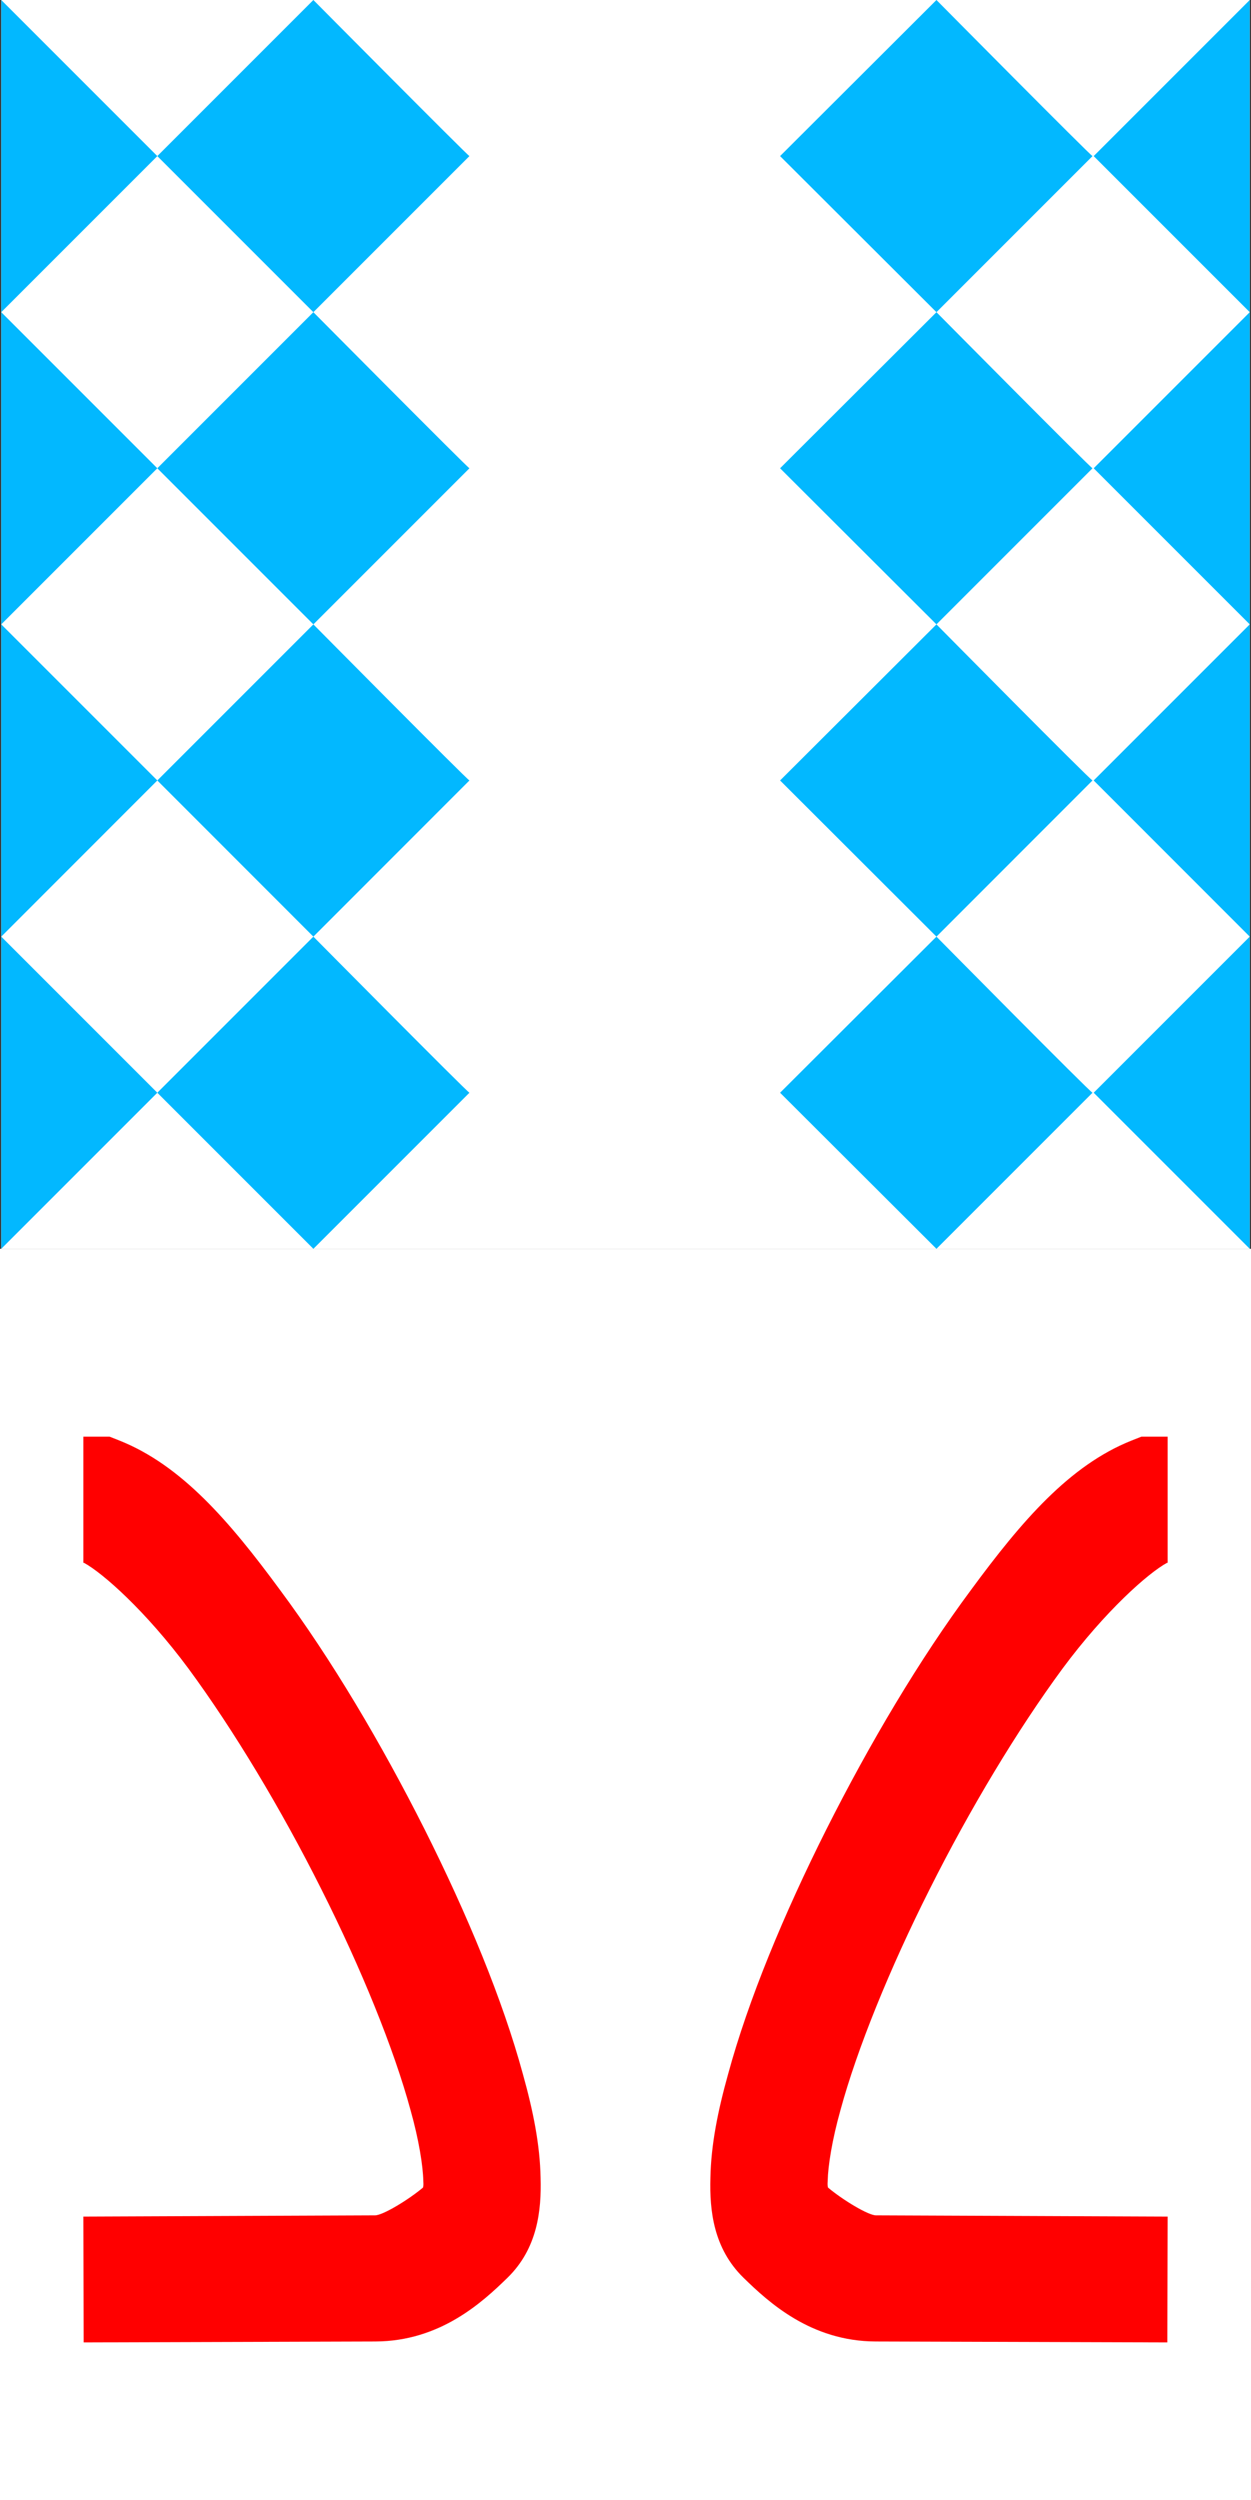 <?xml version="1.0" encoding="UTF-8"?>
<svg xmlns="http://www.w3.org/2000/svg" xmlns:xlink="http://www.w3.org/1999/xlink" width="16" height="31.969" viewBox="0 0 16 31.969">
<rect x="0" y="0" width="16" height="31.969" fill="#333333" stroke="none"/>
<path fill-rule="nonzero" fill="rgb(100%, 100%, 100%)" fill-opacity="1" d="M 0.016 0 L 15.984 0 L 15.984 15.969 L 0.016 15.969 Z M 0.016 0 "/>
<path fill-rule="nonzero" fill="rgb(0.784%, 72.157%, 100%)" fill-opacity="1" d="M 0.016 11.977 L 2.012 13.973 L 0.016 15.969 Z M 0.016 11.977 "/>
<path fill-rule="nonzero" fill="rgb(0.784%, 72.157%, 100%)" fill-opacity="1" d="M 0.016 7.984 L 2.012 9.98 L 0.016 11.977 Z M 0.016 7.984 "/>
<path fill-rule="nonzero" fill="rgb(0.784%, 72.157%, 100%)" fill-opacity="1" d="M 0.016 3.992 L 2.012 5.988 L 0.016 7.984 Z M 0.016 3.992 "/>
<path fill-rule="nonzero" fill="rgb(0.784%, 72.157%, 100%)" fill-opacity="1" d="M 0.016 0 L 2.012 1.996 L 0.016 3.992 Z M 0.016 0 "/>
<path fill-rule="nonzero" fill="rgb(0.784%, 72.157%, 100%)" fill-opacity="1" d="M 2.012 13.973 L 4.008 11.977 C 4.008 11.977 5.984 13.973 6.004 13.973 L 4.008 15.969 Z M 2.012 13.973 "/>
<path fill-rule="nonzero" fill="rgb(0.784%, 72.157%, 100%)" fill-opacity="1" d="M 2.012 9.98 L 4.008 7.984 C 4.008 7.984 5.984 9.98 6.004 9.98 L 4.008 11.977 Z M 2.012 9.98 "/>
<path fill-rule="nonzero" fill="rgb(0.784%, 72.157%, 100%)" fill-opacity="1" d="M 9.977 13.973 L 11.977 11.977 C 11.977 11.977 13.949 13.973 13.973 13.973 L 11.977 15.969 Z M 9.977 13.973 "/>
<path fill-rule="nonzero" fill="rgb(0.784%, 72.157%, 100%)" fill-opacity="1" d="M 9.977 9.98 L 11.977 7.984 C 11.977 7.984 13.949 9.98 13.973 9.98 L 11.977 11.977 Z M 9.977 9.98 "/>
<path fill-rule="nonzero" fill="rgb(0.784%, 72.157%, 100%)" fill-opacity="1" d="M 9.977 5.988 L 11.977 3.992 C 11.977 3.992 13.949 5.984 13.973 5.988 L 11.977 7.984 Z M 9.977 5.988 "/>
<path fill-rule="nonzero" fill="rgb(0.784%, 72.157%, 100%)" fill-opacity="1" d="M 9.977 1.996 L 11.977 0 C 11.977 0 13.949 1.992 13.973 1.996 L 11.977 3.992 Z M 9.977 1.996 "/>
<path fill-rule="nonzero" fill="rgb(0.784%, 72.157%, 100%)" fill-opacity="1" d="M 13.988 1.996 L 15.984 0 L 15.984 3.992 C 15.984 3.992 13.988 1.996 13.988 1.996 Z M 13.988 1.996 "/>
<path fill-rule="nonzero" fill="rgb(0.784%, 72.157%, 100%)" fill-opacity="1" d="M 13.988 5.988 L 15.984 3.992 L 15.984 7.984 C 15.984 7.984 13.988 5.988 13.988 5.988 Z M 13.988 5.988 "/>
<path fill-rule="nonzero" fill="rgb(0.784%, 72.157%, 100%)" fill-opacity="1" d="M 13.988 9.98 L 15.984 7.984 L 15.984 11.977 C 15.984 11.977 13.988 9.98 13.988 9.98 Z M 13.988 9.98 "/>
<path fill-rule="nonzero" fill="rgb(0.784%, 72.157%, 100%)" fill-opacity="1" d="M 13.988 13.973 L 15.984 11.977 L 15.984 15.969 C 15.984 15.969 13.988 13.973 13.988 13.973 Z M 13.988 13.973 "/>
<path fill-rule="nonzero" fill="rgb(0.784%, 72.157%, 100%)" fill-opacity="1" d="M 2.012 5.988 L 4.008 3.992 C 4.008 3.992 5.984 5.984 6.004 5.988 L 4.008 7.984 Z M 2.012 5.988 "/>
<path fill-rule="nonzero" fill="rgb(0.784%, 72.157%, 100%)" fill-opacity="1" d="M 2.012 1.996 L 4.008 0 C 4.008 0 5.984 1.992 6.004 1.996 L 4.008 3.992 Z M 2.012 1.996 "/>
<path fill-rule="nonzero" fill="rgb(100%, 100%, 100%)" fill-opacity="1" d="M 0 15.969 L 16 15.969 L 16 31.969 L 0 31.969 Z M 0 15.969 "/>
<path fill-rule="nonzero" fill="rgb(100%, 0%, 0%)" fill-opacity="1" d="M 1.066 18.371 L 1.066 19.984 L 1.074 19.984 C 1.312 20.113 1.863 20.598 2.41 21.336 C 2.988 22.121 3.598 23.137 4.109 24.156 C 4.621 25.172 5.039 26.203 5.25 26.98 C 5.359 27.367 5.41 27.699 5.414 27.887 C 5.418 27.949 5.414 27.953 5.41 27.973 C 5.219 28.133 4.895 28.328 4.797 28.328 L 1.066 28.344 L 1.07 29.953 L 4.801 29.941 C 5.629 29.938 6.168 29.441 6.492 29.125 C 6.875 28.75 6.926 28.266 6.914 27.848 C 6.906 27.426 6.82 26.996 6.688 26.523 C 6.43 25.574 5.977 24.48 5.43 23.391 C 4.879 22.297 4.238 21.215 3.582 20.332 C 2.93 19.445 2.32 18.738 1.531 18.422 L 1.402 18.371 Z M 1.066 18.371 "/>
<path fill-rule="nonzero" fill="rgb(100%, 0%, 0%)" fill-opacity="1" d="M 14.934 18.371 L 14.934 19.984 L 14.926 19.984 C 14.688 20.113 14.137 20.598 13.59 21.336 C 13.012 22.121 12.402 23.137 11.891 24.156 C 11.379 25.172 10.961 26.203 10.75 26.98 C 10.641 27.367 10.59 27.699 10.586 27.887 C 10.582 27.945 10.586 27.953 10.59 27.973 C 10.781 28.133 11.105 28.328 11.203 28.328 L 14.934 28.344 L 14.93 29.953 L 11.199 29.941 C 10.371 29.938 9.832 29.441 9.508 29.125 C 9.125 28.75 9.074 28.266 9.086 27.848 C 9.094 27.426 9.18 26.996 9.312 26.523 C 9.57 25.574 10.023 24.48 10.57 23.391 C 11.121 22.297 11.762 21.215 12.418 20.332 C 13.07 19.445 13.68 18.738 14.469 18.422 L 14.598 18.371 Z M 14.934 18.371 "/>
</svg>
